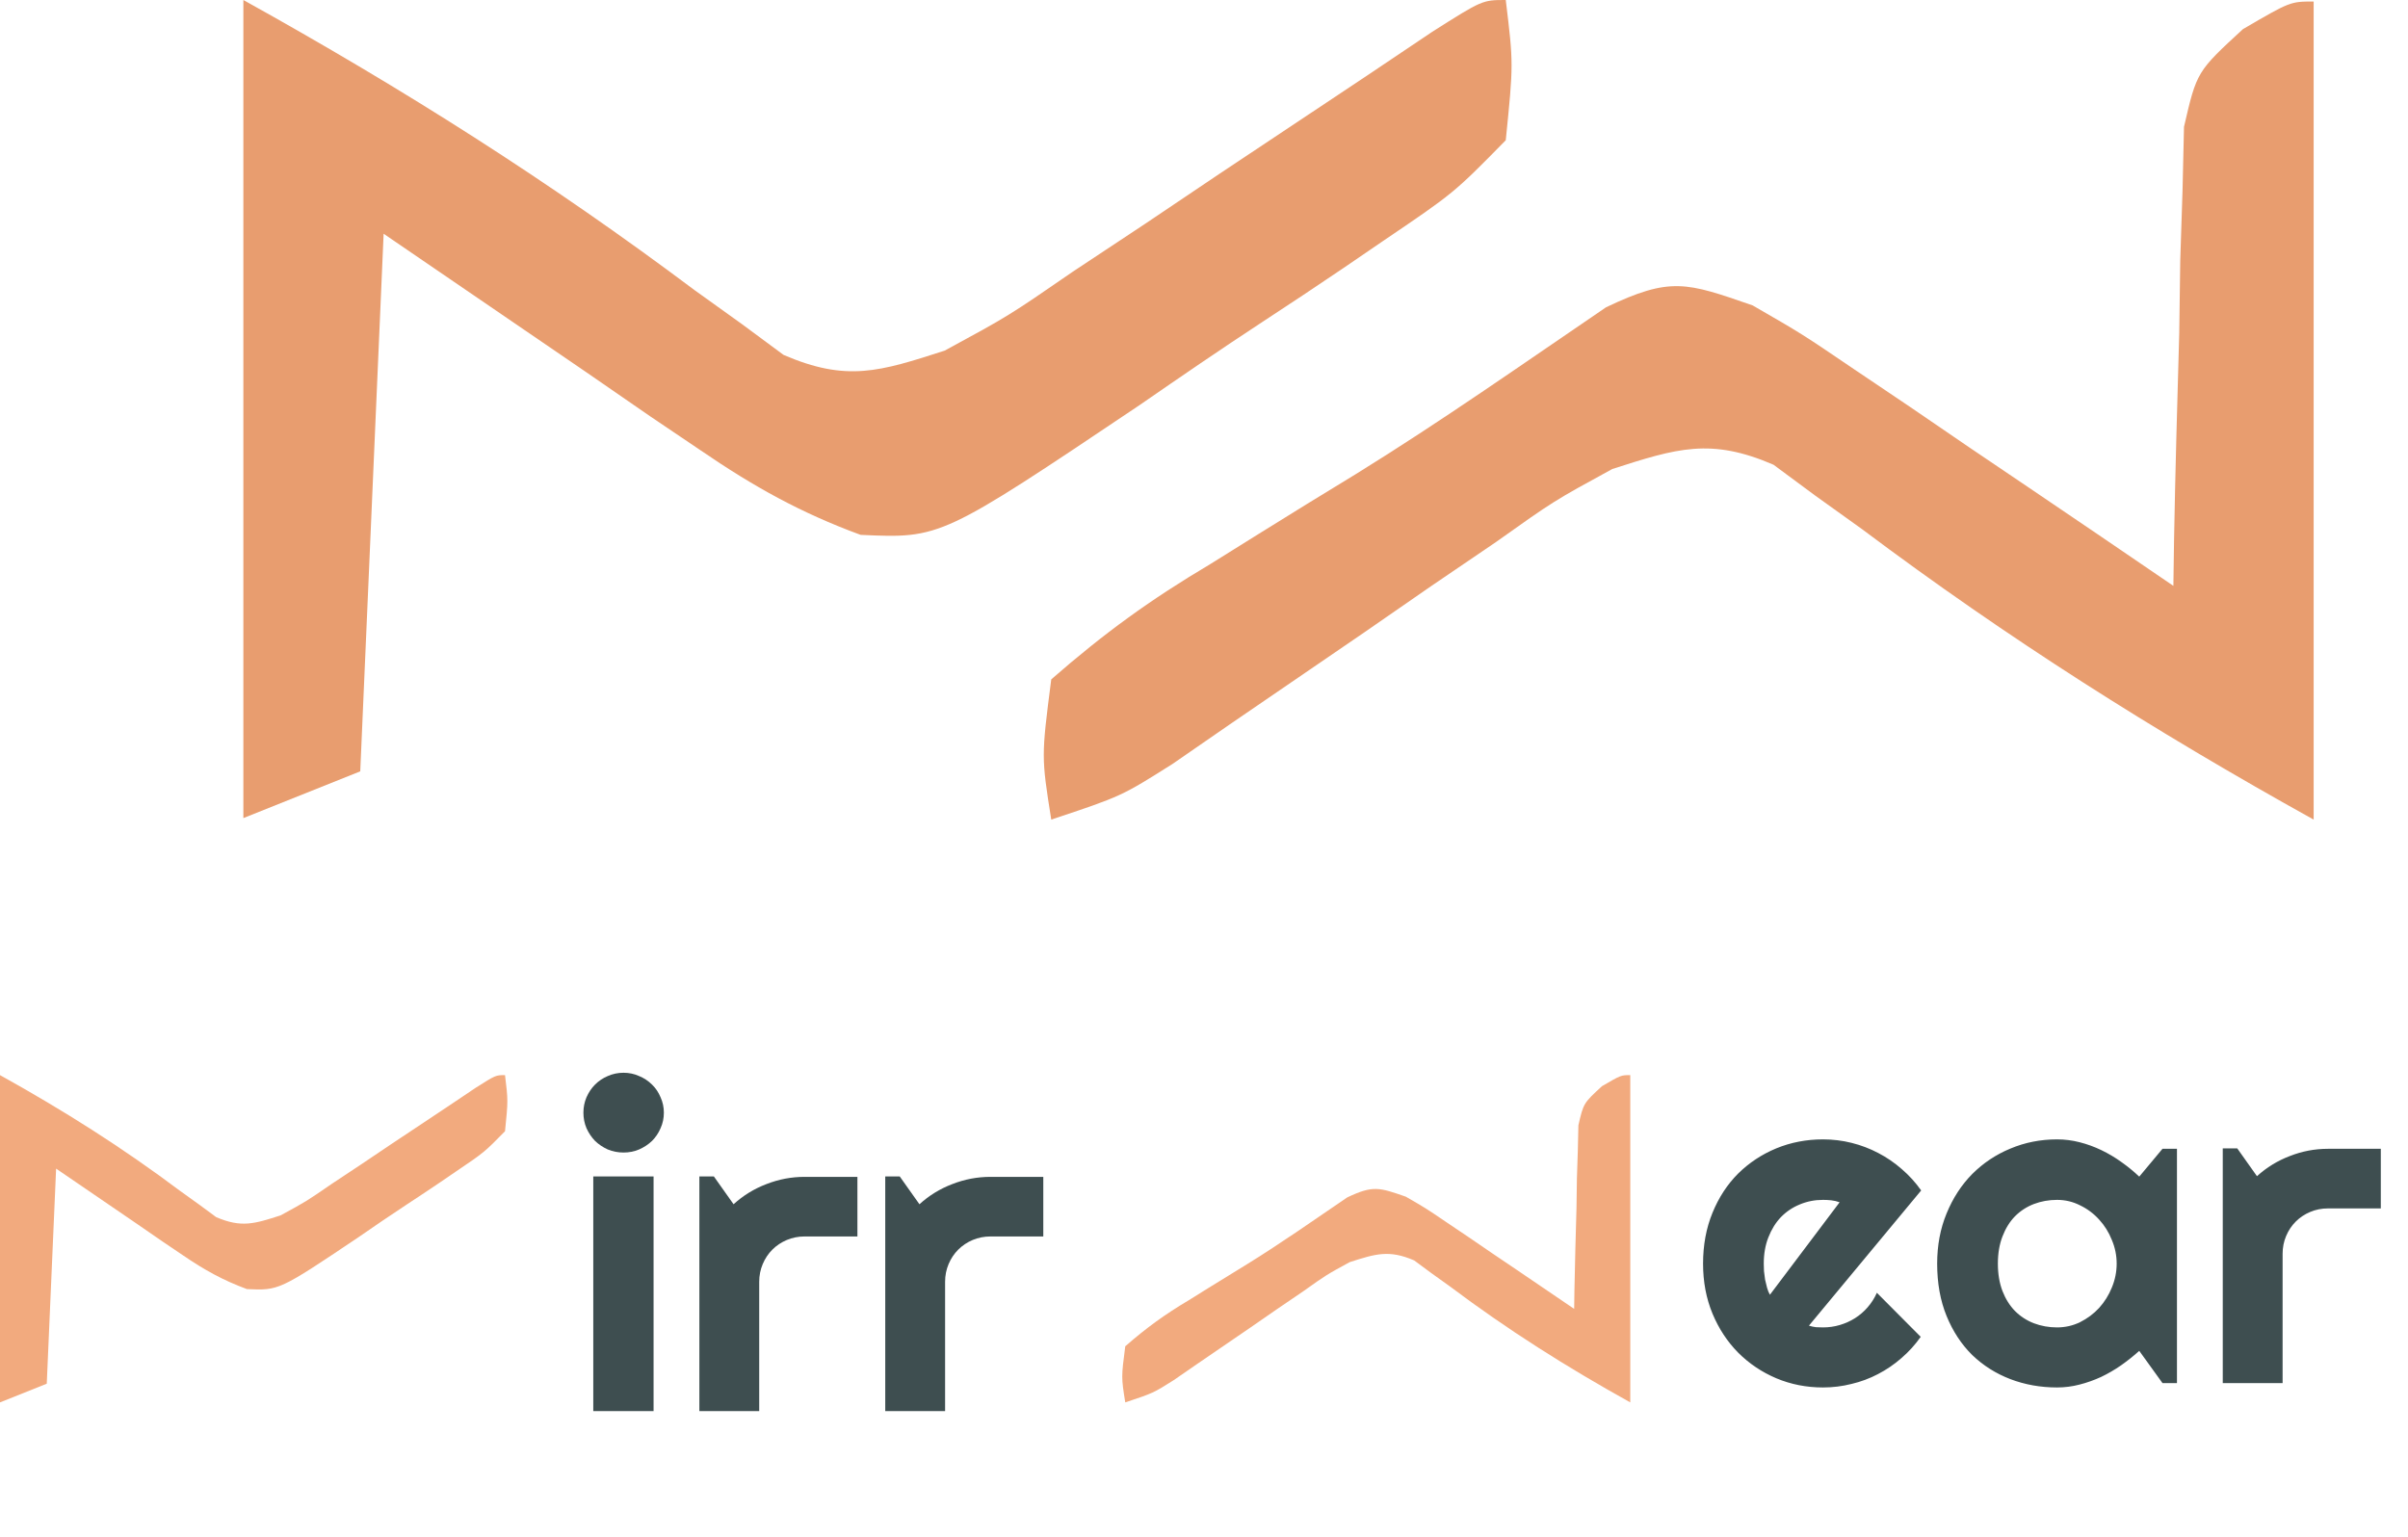 <svg width="188" height="120" viewBox="0 0 188 120" fill="none" xmlns="http://www.w3.org/2000/svg">
<path d="M127.281 83.952C127.281 92.386 127.281 100.819 127.281 109.508C122.266 106.722 117.732 103.853 113.18 100.438C112.694 100.09 112.208 99.742 111.708 99.383C111.279 99.066 110.851 98.749 110.41 98.422C108.445 97.574 107.395 97.907 105.376 98.556C103.545 99.555 103.545 99.555 101.742 100.837C101.072 101.293 100.402 101.748 99.712 102.218C99.021 102.696 98.33 103.174 97.618 103.667C96.241 104.612 94.863 105.555 93.483 106.496C92.875 106.916 92.267 107.336 91.641 107.768C90.043 108.778 90.043 108.778 87.852 109.508C87.541 107.543 87.541 107.543 87.852 105.127C89.52 103.671 90.95 102.635 92.826 101.522C93.322 101.212 93.818 100.903 94.329 100.584C95.337 99.956 96.348 99.333 97.362 98.717C100.026 97.071 102.59 95.266 105.179 93.504C107.199 92.541 107.687 92.727 109.757 93.445C111.295 94.332 111.295 94.332 112.917 95.432C113.501 95.825 114.084 96.218 114.686 96.623C115.288 97.035 115.89 97.447 116.511 97.871C117.125 98.286 117.738 98.7 118.371 99.127C119.883 100.15 121.393 101.176 122.9 102.206C122.907 101.731 122.914 101.256 122.921 100.767C122.96 98.614 123.021 96.463 123.082 94.311C123.093 93.564 123.103 92.816 123.114 92.046C123.137 91.328 123.161 90.61 123.185 89.871C123.2 89.209 123.216 88.548 123.231 87.866C123.63 86.143 123.63 86.143 125.073 84.815C126.551 83.952 126.551 83.952 127.281 83.952Z" fill="#F2AA7E"/>
<path d="M180.634 0.119C180.634 21.2 180.634 42.281 180.634 64C168.098 57.035 156.766 49.863 145.386 41.328C144.172 40.457 142.958 39.587 141.707 38.69C140.636 37.897 139.565 37.105 138.461 36.288C133.55 34.17 130.927 35.002 125.879 36.622C121.303 39.121 121.303 39.121 116.796 42.326C115.121 43.465 113.446 44.604 111.72 45.777C109.993 46.972 108.266 48.167 106.487 49.399C103.045 51.762 99.599 54.119 96.149 56.471C94.63 57.52 93.111 58.57 91.546 59.651C87.551 62.175 87.551 62.175 82.075 64C81.298 59.088 81.298 59.088 82.075 53.049C86.243 49.41 89.82 46.82 94.509 44.037C95.749 43.264 96.988 42.49 98.265 41.693C100.783 40.123 103.311 38.567 105.847 37.025C112.506 32.91 118.916 28.4 125.387 23.996C130.436 21.589 131.655 22.053 136.83 23.846C140.675 26.064 140.675 26.064 144.73 28.816C146.189 29.798 147.647 30.78 149.15 31.792C150.656 32.822 152.162 33.851 153.713 34.911C155.247 35.948 156.781 36.984 158.362 38.052C162.142 40.608 165.916 43.174 169.683 45.748C169.7 44.561 169.717 43.373 169.735 42.149C169.833 36.769 169.986 31.392 170.14 26.014C170.166 24.144 170.191 22.275 170.218 20.349C170.277 18.555 170.336 16.761 170.396 14.913C170.435 13.259 170.473 11.606 170.512 9.902C171.509 5.595 171.509 5.595 175.114 2.274C178.809 0.119 178.809 0.119 180.634 0.119Z" fill="#E89D6F"/>
<path d="M19 0C31.537 6.965 42.868 14.137 54.249 22.672C56.07 23.978 56.07 23.978 57.928 25.31C58.999 26.103 60.07 26.895 61.173 27.712C66.107 29.84 68.679 29.018 73.755 27.378C78.745 24.669 78.745 24.669 83.765 21.21C85.621 19.981 87.478 18.752 89.39 17.485C91.308 16.195 93.225 14.904 95.201 13.575C99.03 11.021 102.861 8.471 106.694 5.925C108.385 4.789 110.076 3.654 111.818 2.484C115.734 0 115.734 0 117.559 0C118.163 4.98 118.163 4.98 117.559 10.951C113.515 15.072 113.515 15.072 107.899 18.872C106.908 19.549 105.916 20.227 104.895 20.925C102.798 22.346 100.687 23.749 98.566 25.134C95.326 27.256 92.139 29.444 88.952 31.645C73.456 42.047 73.456 42.048 67.192 41.766C62.508 40.045 58.846 38 54.726 35.184C53.415 34.3 52.104 33.415 50.753 32.503C49.121 31.377 47.489 30.25 45.807 29.089C40.575 25.512 35.342 21.936 29.951 18.252C29.349 32.105 28.746 45.958 28.126 60.231C25.114 61.435 22.103 62.64 19 63.881C19 42.8 19 21.72 19 0Z" fill="#E89D6F"/>
<path d="M0 83.952C5.015 86.739 9.548 89.608 14.101 93.022C14.83 93.545 14.83 93.545 15.573 94.078C16.001 94.395 16.43 94.712 16.871 95.038C18.845 95.89 19.874 95.561 21.905 94.905C23.901 93.821 23.901 93.821 25.909 92.438C26.652 91.946 27.395 91.454 28.16 90.947C28.927 90.431 29.694 89.915 30.484 89.383C32.016 88.362 33.548 87.341 35.082 86.323C35.758 85.868 36.435 85.414 37.132 84.946C38.698 83.952 38.698 83.952 39.429 83.952C39.67 85.945 39.67 85.945 39.429 88.333C37.811 89.982 37.811 89.982 35.564 91.502C35.167 91.773 34.771 92.044 34.362 92.323C33.523 92.892 32.679 93.453 31.83 94.007C30.534 94.856 29.259 95.731 27.984 96.612C21.785 100.773 21.785 100.773 19.279 100.661C17.405 99.972 15.94 99.154 14.292 98.028C13.768 97.674 13.243 97.32 12.703 96.955C12.05 96.504 11.397 96.054 10.724 95.589C8.631 94.159 6.538 92.728 4.381 91.254C4.14 96.796 3.899 102.338 3.651 108.048C2.446 108.53 1.241 109.011 0 109.508C0 101.075 0 92.641 0 83.952Z" fill="#F2AA7E"/>
<path d="M51.83 86.882C51.83 87.316 51.744 87.721 51.573 88.097C51.413 88.474 51.191 88.805 50.906 89.09C50.62 89.364 50.284 89.586 49.896 89.757C49.52 89.917 49.115 89.997 48.681 89.997C48.248 89.997 47.837 89.917 47.449 89.757C47.072 89.586 46.742 89.364 46.456 89.09C46.182 88.805 45.96 88.474 45.789 88.097C45.629 87.721 45.549 87.316 45.549 86.882C45.549 86.46 45.629 86.061 45.789 85.684C45.96 85.297 46.182 84.966 46.456 84.692C46.742 84.407 47.072 84.184 47.449 84.025C47.837 83.853 48.248 83.768 48.681 83.768C49.115 83.768 49.52 83.853 49.896 84.025C50.284 84.184 50.62 84.407 50.906 84.692C51.191 84.966 51.413 85.297 51.573 85.684C51.744 86.061 51.83 86.46 51.83 86.882ZM51.026 110.19H46.319V91.862H51.026V110.19ZM59.274 110.19H54.602V91.862H55.732L57.272 94.036C58.025 93.351 58.88 92.826 59.839 92.461C60.797 92.085 61.79 91.897 62.816 91.897H66.941V96.551H62.816C62.326 96.551 61.864 96.643 61.43 96.825C60.997 97.008 60.62 97.259 60.301 97.578C59.981 97.898 59.73 98.274 59.548 98.708C59.365 99.141 59.274 99.603 59.274 100.094V110.19ZM73.786 110.19H69.114V91.862H70.243L71.784 94.036C72.537 93.351 73.392 92.826 74.351 92.461C75.309 92.085 76.302 91.897 77.328 91.897H81.453V96.551H77.328C76.838 96.551 76.376 96.643 75.942 96.825C75.509 97.008 75.132 97.259 74.813 97.578C74.493 97.898 74.242 98.274 74.06 98.708C73.877 99.141 73.786 99.603 73.786 100.094V110.19Z" fill="#3E4E50"/>
<path d="M141.229 103.516C141.411 103.573 141.594 103.613 141.776 103.636C141.959 103.648 142.141 103.653 142.324 103.653C142.78 103.653 143.219 103.591 143.642 103.465C144.064 103.34 144.457 103.163 144.822 102.935C145.199 102.695 145.53 102.41 145.815 102.079C146.112 101.737 146.351 101.36 146.534 100.949L149.956 104.389C149.523 105.005 149.021 105.559 148.45 106.049C147.891 106.54 147.281 106.956 146.619 107.298C145.969 107.641 145.279 107.897 144.549 108.068C143.83 108.251 143.088 108.342 142.324 108.342C141.035 108.342 139.82 108.103 138.679 107.624C137.549 107.144 136.557 106.477 135.701 105.621C134.857 104.766 134.189 103.75 133.699 102.575C133.208 101.389 132.963 100.088 132.963 98.673C132.963 97.225 133.208 95.901 133.699 94.703C134.189 93.505 134.857 92.484 135.701 91.64C136.557 90.796 137.549 90.14 138.679 89.672C139.82 89.204 141.035 88.97 142.324 88.97C143.088 88.97 143.836 89.061 144.566 89.244C145.296 89.427 145.986 89.689 146.636 90.031C147.298 90.374 147.914 90.796 148.485 91.298C149.055 91.788 149.557 92.341 149.991 92.958L141.229 103.516ZM143.624 93.882C143.408 93.802 143.191 93.751 142.974 93.728C142.769 93.705 142.552 93.694 142.324 93.694C141.685 93.694 141.08 93.813 140.51 94.053C139.951 94.281 139.46 94.612 139.038 95.045C138.627 95.479 138.302 96.004 138.063 96.62C137.823 97.225 137.703 97.909 137.703 98.673C137.703 98.844 137.709 99.038 137.72 99.255C137.743 99.472 137.772 99.694 137.806 99.923C137.852 100.139 137.903 100.35 137.96 100.556C138.017 100.761 138.091 100.944 138.183 101.103L143.624 93.882ZM169.962 108H168.832L167.018 105.484C166.573 105.884 166.1 106.26 165.598 106.614C165.107 106.956 164.588 107.258 164.04 107.521C163.493 107.772 162.928 107.971 162.346 108.12C161.776 108.268 161.194 108.342 160.601 108.342C159.311 108.342 158.096 108.125 156.956 107.692C155.826 107.258 154.834 106.631 153.978 105.81C153.134 104.977 152.466 103.961 151.976 102.763C151.485 101.565 151.24 100.202 151.24 98.673C151.24 97.247 151.485 95.941 151.976 94.754C152.466 93.556 153.134 92.53 153.978 91.674C154.834 90.819 155.826 90.157 156.956 89.689C158.096 89.21 159.311 88.97 160.601 88.97C161.194 88.97 161.781 89.044 162.363 89.193C162.945 89.341 163.51 89.546 164.058 89.809C164.605 90.071 165.124 90.379 165.615 90.733C166.117 91.087 166.585 91.469 167.018 91.879L168.832 89.706H169.962V108ZM165.255 98.673C165.255 98.034 165.13 97.418 164.879 96.825C164.639 96.221 164.308 95.69 163.886 95.234C163.464 94.766 162.968 94.395 162.398 94.121C161.839 93.836 161.24 93.694 160.601 93.694C159.962 93.694 159.357 93.802 158.787 94.019C158.228 94.235 157.737 94.555 157.315 94.977C156.904 95.399 156.579 95.924 156.339 96.551C156.1 97.167 155.98 97.875 155.98 98.673C155.98 99.472 156.1 100.185 156.339 100.813C156.579 101.429 156.904 101.948 157.315 102.37C157.737 102.792 158.228 103.111 158.787 103.328C159.357 103.545 159.962 103.653 160.601 103.653C161.24 103.653 161.839 103.516 162.398 103.243C162.968 102.957 163.464 102.587 163.886 102.13C164.308 101.662 164.639 101.132 164.879 100.539C165.13 99.934 165.255 99.312 165.255 98.673ZM178.21 108H173.538V89.672H174.668L176.208 91.845C176.961 91.161 177.816 90.636 178.775 90.271C179.733 89.894 180.726 89.706 181.752 89.706H185.877V94.361H181.752C181.262 94.361 180.8 94.452 180.366 94.635C179.933 94.817 179.556 95.068 179.237 95.388C178.917 95.707 178.666 96.084 178.484 96.517C178.301 96.951 178.21 97.413 178.21 97.903V108Z" fill="#3E4E50"/>
</svg>
